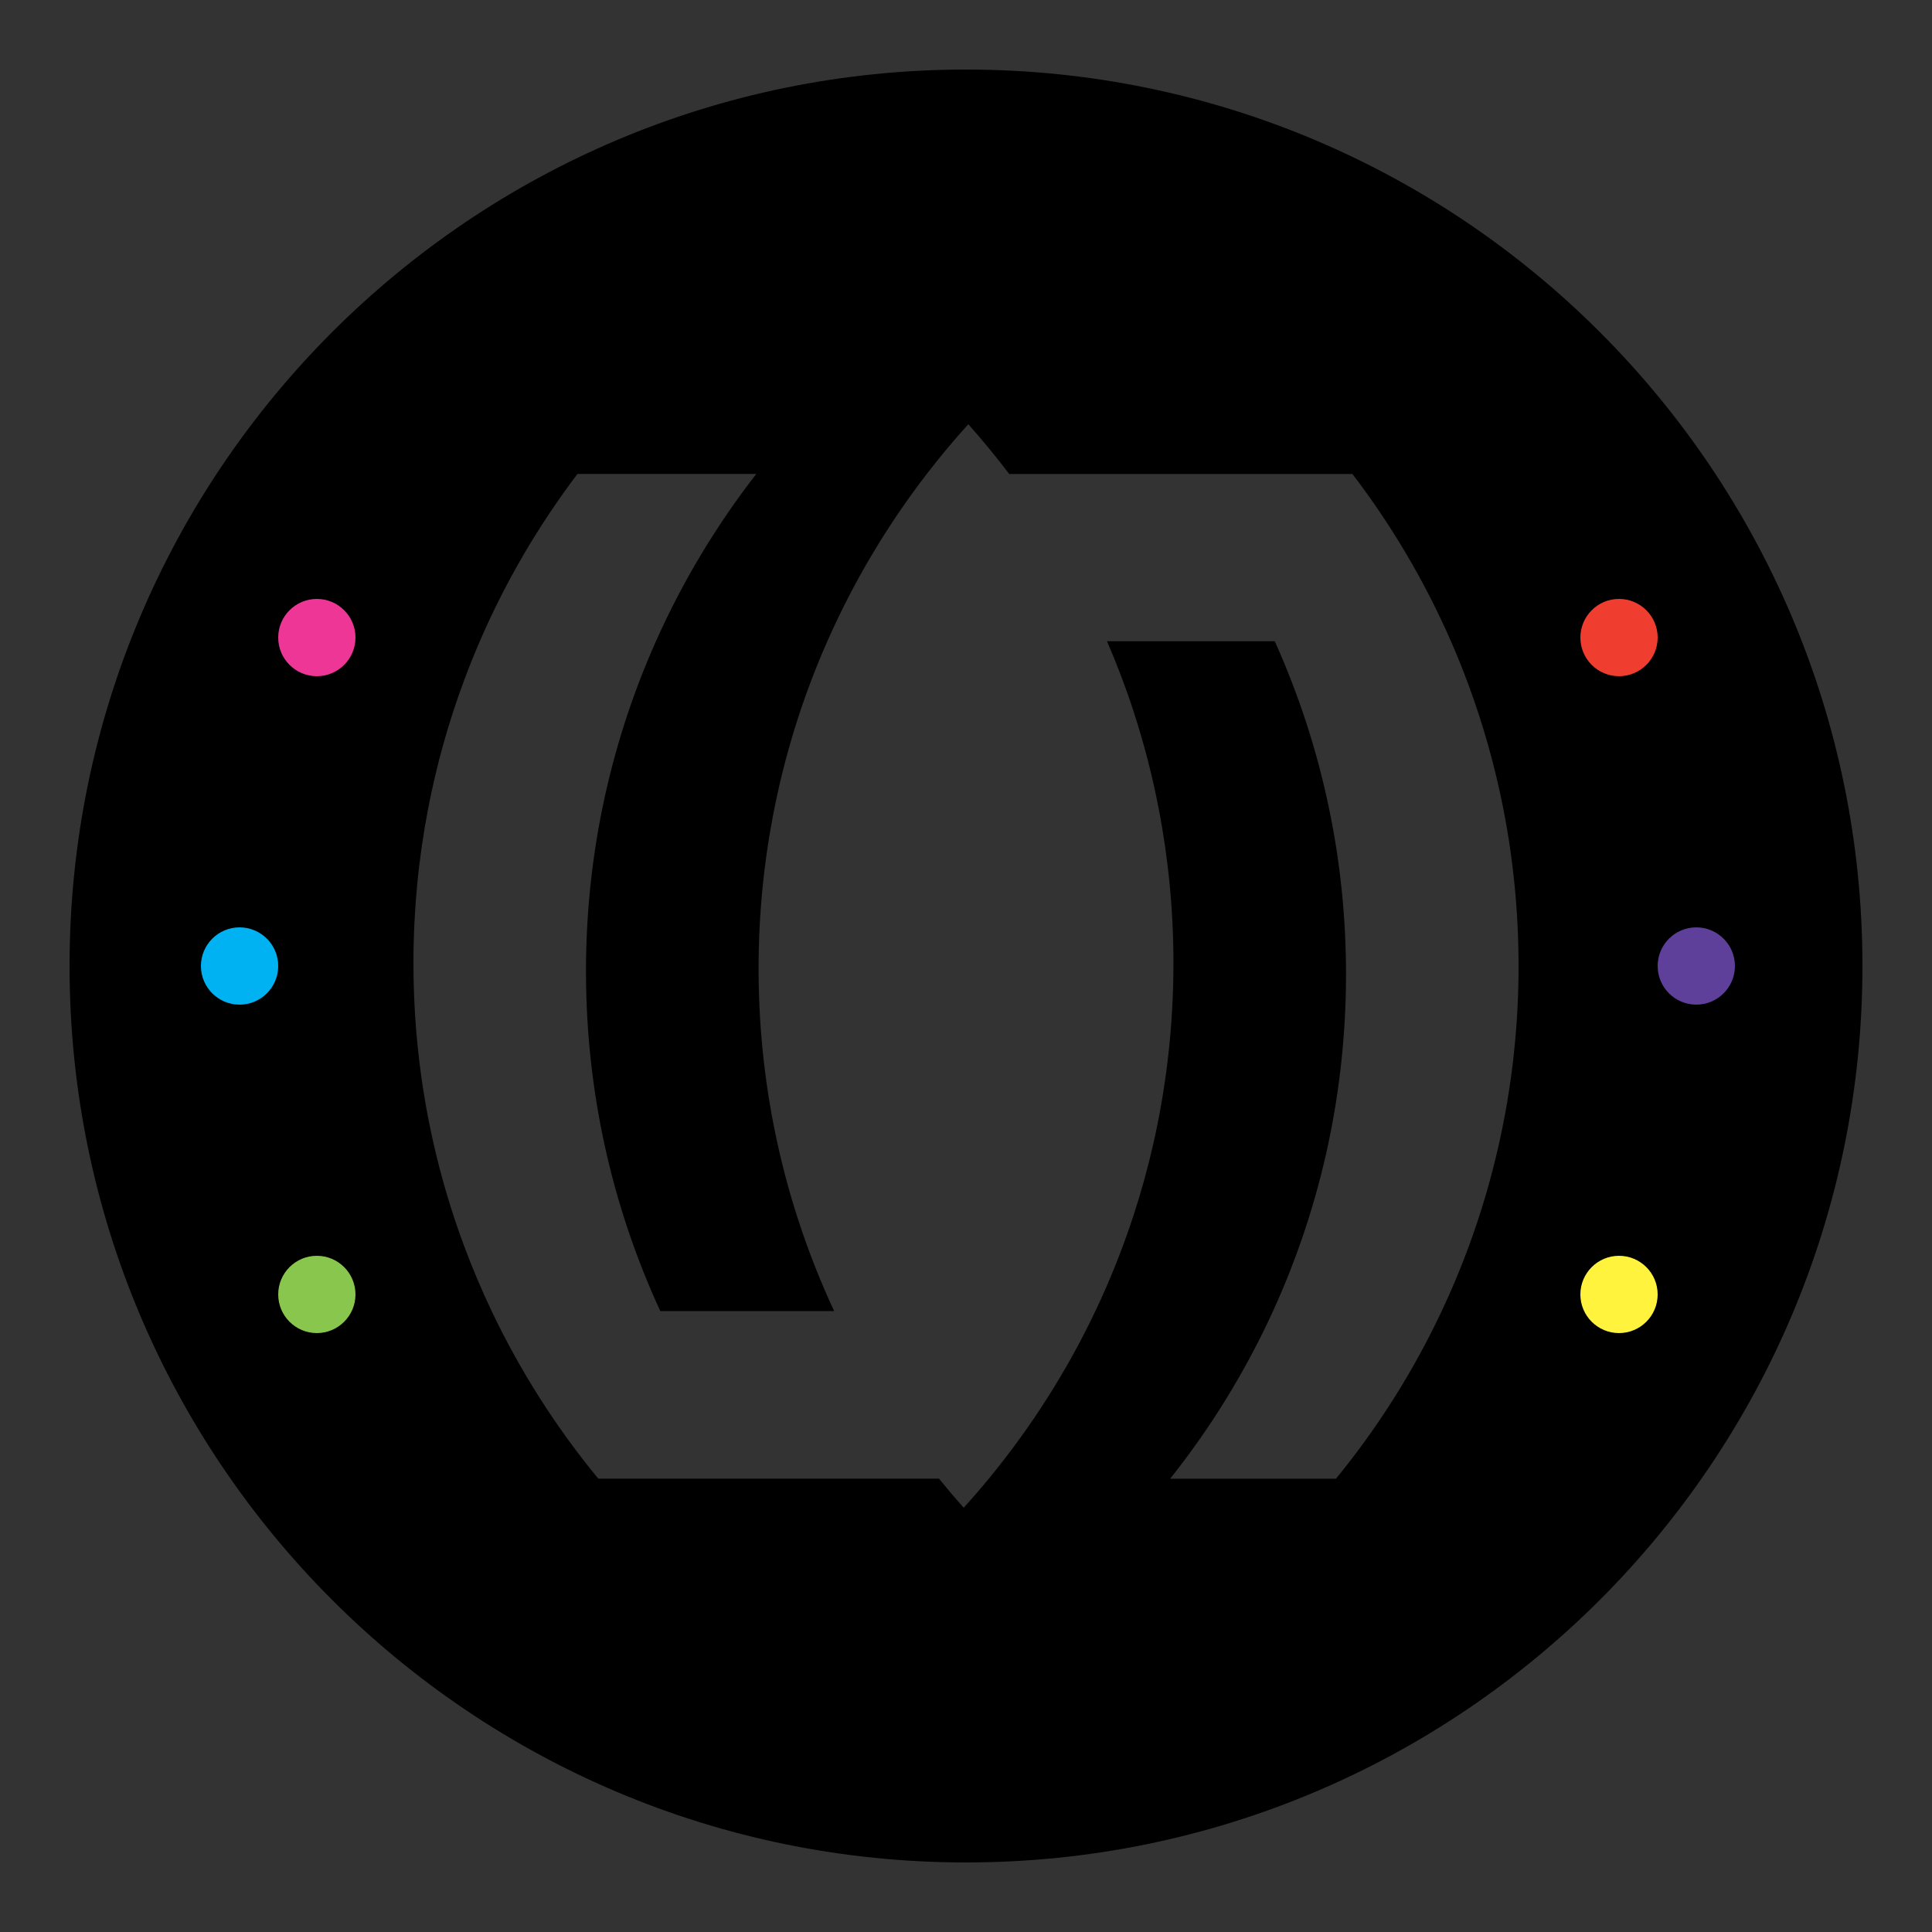 <?xml version="1.0" encoding="utf-8"?>
<!-- Generator: Adobe Illustrator 26.4.1, SVG Export Plug-In . SVG Version: 6.00 Build 0)  -->
<svg version="1.1" id="Calque_1" xmlns="http://www.w3.org/2000/svg" xmlns:xlink="http://www.w3.org/1999/xlink" x="0px" y="0px"
	 viewBox="0 0 500 500" style="enable-background:new 0 0 500 500;" xml:space="preserve">
<rect x="0" y="0" width="500" height="500" fill="#333333" stroke="none"/>
<style type="text/css">
	.st0{fill:#EE3696;}
	.st1{fill:#00B2F2;}
	.st2{fill:#88C64D;}
	.st3{fill:#EF3D2F;}
	.st4{fill:#5E409A;}
	.st5{fill:#FFF33D;}
</style>
<path d="M250,18C121.87,18,18,121.87,18,250s103.87,232,232,232s232-103.87,232-232S378.13,18,250,18z M392.99,252.63
	c-0.19,14.88-1.92,29.39-5.05,43.38c-2.05,9.18-4.71,18.14-7.92,26.83c-2.07,5.61-4.38,11.1-6.91,16.47
	c-7.34,15.61-16.56,30.17-27.36,43.38h-42.91c10.54-13.26,19.5-27.81,26.62-43.38c6.26-13.71,11.09-28.2,14.3-43.3
	c2.97-13.99,4.55-28.5,4.59-43.38v-0.49c0-14.67-1.5-28.99-4.37-42.81c-3.13-15.12-7.89-29.64-14.07-43.38h-43.42
	c2.56,5.91,4.86,11.95,6.86,18.12c2.68,8.21,4.88,16.64,6.53,25.26c2.5,12.94,3.81,26.31,3.81,39.99c0,1.11-0.01,2.21-0.03,3.3
	c-0.23,14.89-2.01,29.4-5.18,43.38c-1.43,6.3-3.14,12.49-5.13,18.56c-2.77,8.49-6.07,16.75-9.86,24.73
	c-7.42,15.62-16.71,30.17-27.58,43.38c-2.11,2.57-4.28,5.08-6.5,7.54c-2.19-2.46-4.33-4.98-6.4-7.54h-88.18
	c-10.88-13.21-20.17-27.76-27.6-43.38c-2.66-5.6-5.07-11.32-7.24-17.17c-3.14-8.46-5.74-17.19-7.77-26.12
	c-3.18-13.98-4.96-28.49-5.19-43.38c-0.02-1.12-0.03-2.24-0.03-3.36c0-13.66,1.3-27,3.79-39.93c2.18-11.33,5.27-22.33,9.2-32.93
	c1.3-3.53,2.7-7.01,4.19-10.45c6.69-15.49,15.21-30.01,25.27-43.3h46.28c-10.3,13.26-19.05,27.78-25.97,43.3
	c-6.13,13.74-10.82,28.26-13.9,43.38c-2.76,13.59-4.21,27.64-4.21,42.05c0,0.42,0,0.83,0.01,1.25c0.08,14.88,1.72,29.39,4.74,43.38
	c3.27,15.1,8.16,29.6,14.49,43.3h44.99c-3.52-7.56-6.61-15.37-9.22-23.38c-2.13-6.5-3.95-13.15-5.43-19.91
	c-3.08-13.99-4.76-28.5-4.9-43.38c-0.01-0.65-0.01-1.3-0.01-1.95c0-14.15,1.4-27.98,4.07-41.34c1.62-8.15,3.72-16.12,6.26-23.9
	c2.16-6.65,4.66-13.14,7.46-19.48c6.84-15.5,15.51-30.03,25.73-43.3c3.42-4.44,7-8.74,10.76-12.88c3.69,4.15,7.22,8.45,10.58,12.88
	h88.83c10.14,13.28,18.73,27.8,25.5,43.3c1.61,3.66,3.1,7.39,4.5,11.16c3.84,10.38,6.88,21.15,9.06,32.22
	c2.58,13.15,3.93,26.74,3.93,40.64C393,250.86,392.99,251.75,392.99,252.63z"/>
<g>
	<circle class="st0" cx="82" cy="165" r="10"/>
</g>
<g>
	<circle class="st1" cx="62" cy="250" r="10"/>
</g>
<g>
	<circle class="st2" cx="82" cy="335" r="10"/>
</g>
<g>
	<circle class="st3" cx="419" cy="165" r="10"/>
</g>
<g>
	<circle class="st4" cx="439" cy="250" r="10"/>
</g>
<g>
	<circle class="st5" cx="419" cy="335" r="10"/>
</g>
</svg>
